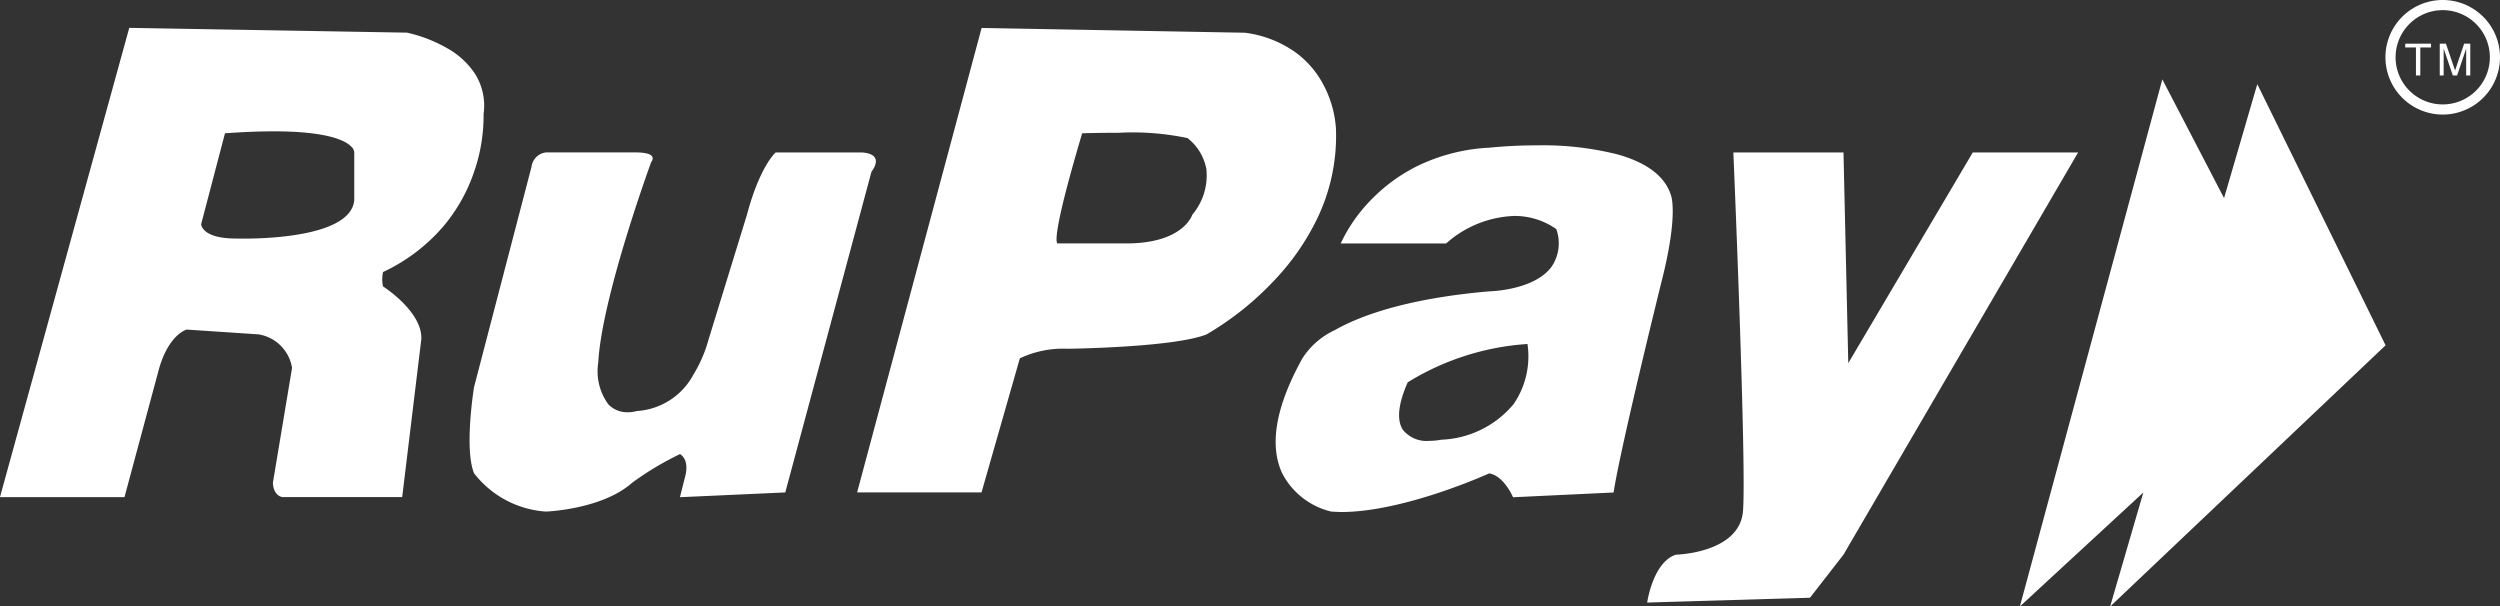 <svg xmlns="http://www.w3.org/2000/svg" width="167.589" height="40.655" viewBox="0 0 167.589 40.655">
  <rect x="0" y="0" width="167.589" height="40.655" fill="#333333" stroke="none"/>
  <path id="Shape_13_copy" data-name="Shape 13 copy" d="M696.3,79.955l-8.276,7.64,9.55-35.334,4.138,7.958,2.228-7.64,8.6,17.509L694.074,87.6Zm-33.26,7.377h0c.016-.111.414-2.721,1.926-3.209.04,0,3.933-.1,4.45-2.589a2.891,2.891,0,0,0,.044-.3c.258-2.795-.633-23.862-.642-24.074H676.2l.321,14.124,8.346-14.124h7.061L676.2,84.122l-2.247,2.889-10.912.321Zm-21.185-6.1a5,5,0,0,1-3.284-2.571c-.88-1.9-.424-4.491,1.358-7.7A5.162,5.162,0,0,1,642.1,69.07c1.611-.917,4.714-2.112,10.353-2.6.03,0,2.993-.06,4.168-1.634a2.794,2.794,0,0,0,.326-2.539,4.83,4.83,0,0,0-2.849-.88,7.252,7.252,0,0,0-4.534,1.843H642.5l0-.008a10.587,10.587,0,0,1,2.155-3.038,11.266,11.266,0,0,1,3.068-2.187,12.435,12.435,0,0,1,4.725-1.186,31.893,31.893,0,0,1,3.224-.157,20.365,20.365,0,0,1,5.4.612c1.984.559,3.184,1.486,3.57,2.756.005.013.5,1.314-.642,5.778-.028.112-2.768,11.186-3.21,14.124l-6.741.32c-.006-.014-.6-1.431-1.6-1.6-.233.105-5.762,2.59-9.926,2.59C642.294,81.256,642.07,81.248,641.858,81.233Zm5.135-8.667c-.644,1.457-.753,2.531-.325,3.189a2.042,2.042,0,0,0,1.768.739,4.3,4.3,0,0,0,.8-.076,6.641,6.641,0,0,0,4.851-2.384A5.661,5.661,0,0,0,655.017,70,17.428,17.428,0,0,0,646.993,72.566Zm-62.592,6.1c-.636-1.575-.068-5.349,0-5.774l3.853-14.77a1.11,1.11,0,0,1,.961-.963h6.1c.611.011.963.115,1.047.311a.35.35,0,0,1-.084.331c-.13.355-3.184,8.761-3.531,13.161-.008.094-.014.192-.019.29a3.749,3.749,0,0,0,.681,2.8,1.751,1.751,0,0,0,1.3.525,2.183,2.183,0,0,0,.609-.083A4.626,4.626,0,0,0,599.1,72.06a9.131,9.131,0,0,0,1.026-2.383l2.568-8.346c.871-3.265,1.916-4.165,1.926-4.172H610.4c.5.036.8.175.9.411.155.367-.239.851-.256.872L605.263,79.95l-7.061.32.321-1.283c.373-1.28-.314-1.6-.321-1.606a20.093,20.093,0,0,0-3.21,1.926c-2.016,1.786-5.741,1.925-5.778,1.926A6.646,6.646,0,0,1,584.4,78.666Zm-23.434,1.6h-8.346l8.667-31.457,18.617.32a9.682,9.682,0,0,1,2.768,1.085,5.37,5.37,0,0,1,1.791,1.67,4,4,0,0,1,.577,2.7,11.489,11.489,0,0,1-.684,4.014,11.256,11.256,0,0,1-1.982,3.48,12.016,12.016,0,0,1-4.075,3.1,2.228,2.228,0,0,0,0,.963c.107.068,2.642,1.716,2.568,3.531l-1.283,10.592h-8.025c-.006,0-.606-.057-.642-.963l1.284-7.7a2.712,2.712,0,0,0-2.247-2.246l-4.815-.321c-.013,0-1.282.339-1.926,2.889l-2.246,8.346h0Zm6.741-24.4-1.6,6.1c0,.009.026.944,2.247.963h.017c.187.005.391.008.6.008,1.681,0,7.185-.186,7.4-2.578V57.159a.56.56,0,0,0-.189-.379c-.36-.387-1.517-1.036-5.218-1.036h-.008C570,55.744,568.9,55.788,567.707,55.875ZM618.423,79.95h-8.345l8.346-31.136,17.655.32a7.478,7.478,0,0,1,3.47,1.375,6.373,6.373,0,0,1,1.816,2.165,7.255,7.255,0,0,1,.812,2.879,12.773,12.773,0,0,1-1.207,5.936,16.311,16.311,0,0,1-3,4.325,20.12,20.12,0,0,1-4.465,3.542c-2.174.864-9.018.959-9.309.963a6.806,6.806,0,0,0-3.209.642l-2.569,8.987h0Zm6.742-24.075c-1.842,6.2-1.783,7.216-1.671,7.366a.051.051,0,0,0,.041.024.049.049,0,0,0,.025-.007h4.569c3.826,0,4.413-1.907,4.418-1.926a4.066,4.066,0,0,0,.942-3.07,3.415,3.415,0,0,0-1.263-2.065,17.907,17.907,0,0,0-4.622-.356C626.371,55.84,625.27,55.87,625.165,55.875ZM712.53,50.78a3.84,3.84,0,1,1,3.84,3.84A3.844,3.844,0,0,1,712.53,50.78Zm.68,0a3.16,3.16,0,1,0,3.16-3.16A3.163,3.163,0,0,0,713.21,50.78ZM716.446,52h-.275V49.866h.414l.613,1.8.609-1.8h.41V52h-.275V50.74q0-.065,0-.216t0-.324l-.608,1.8h-.286l-.615-1.8v.066c0,.052,0,.131,0,.239s0,.185,0,.236V52h0Zm-1.58,0h-.291V50.121h-.718v-.255h1.729v.255h-.719V52h0Z" transform="translate(-552.621 -46.94)" fill="#fff"/>
</svg>
